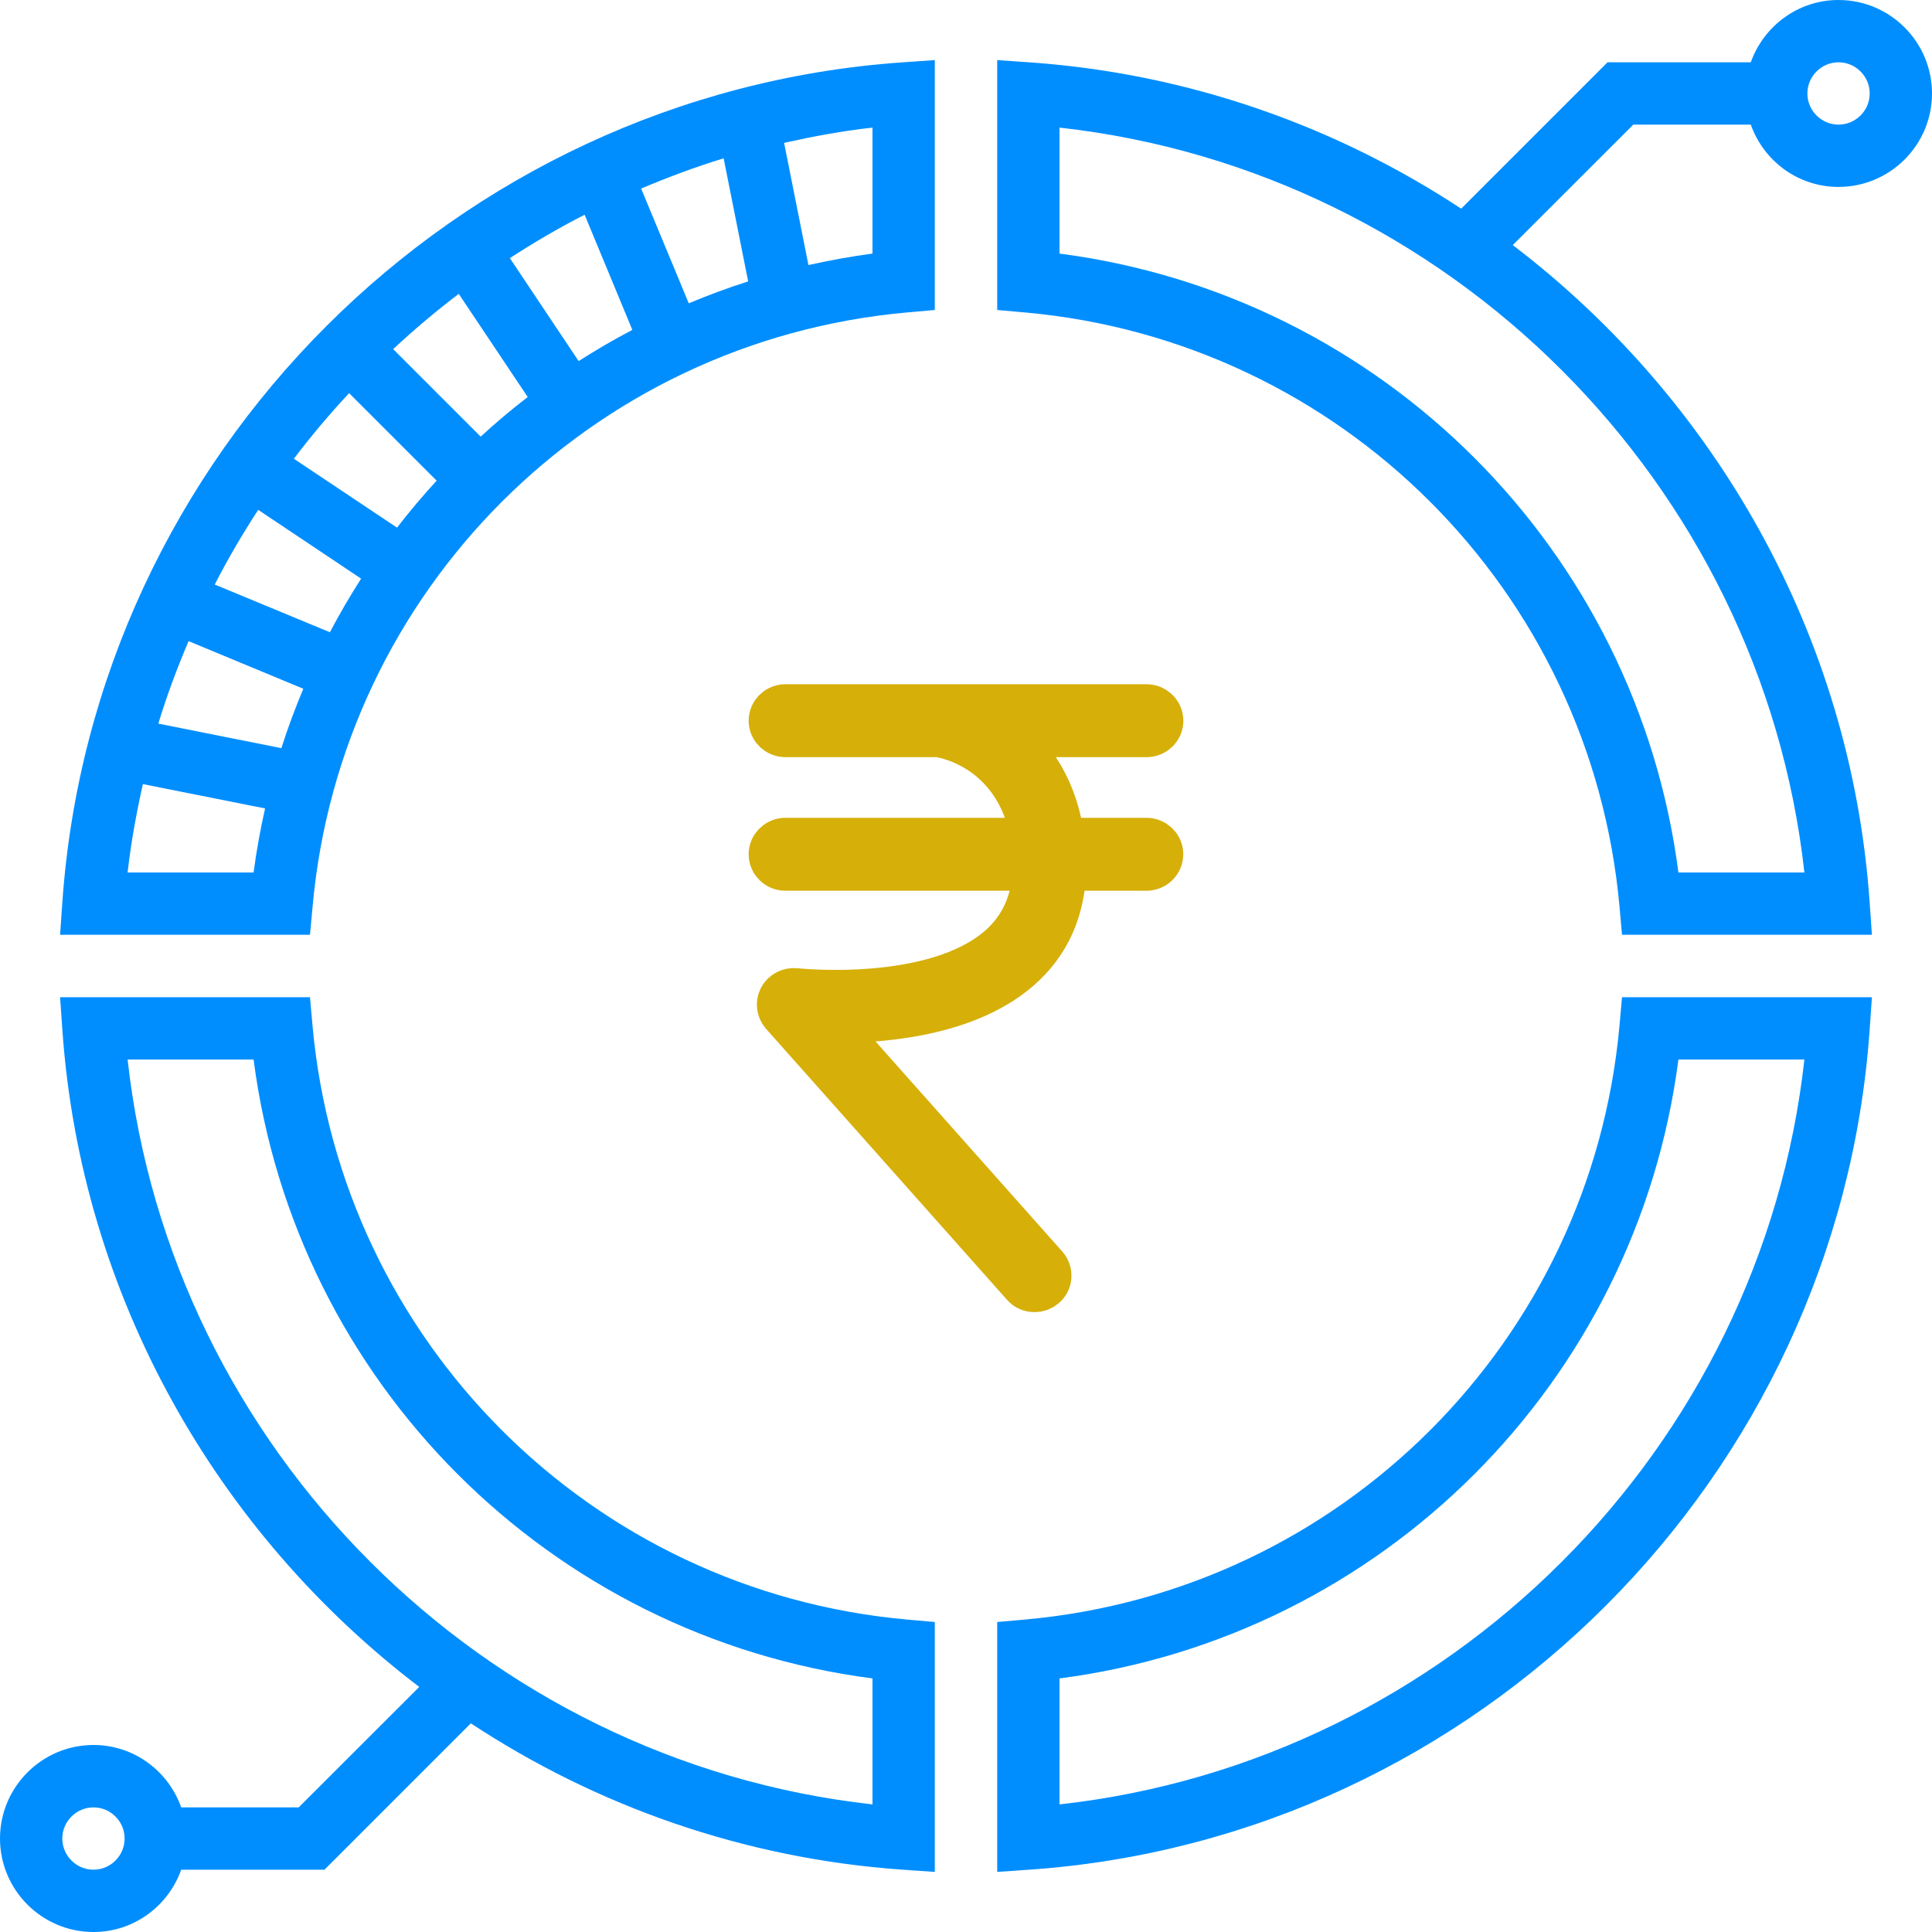 <svg width="20" height="20" viewBox="0 0 20 20" fill="none" xmlns="http://www.w3.org/2000/svg">
<path fill-rule="evenodd" clip-rule="evenodd" d="M3.236 9.384C3.53 6.116 6.116 3.53 9.384 3.235L9.677 3.209V0.622L9.332 0.646C4.707 0.973 0.973 4.707 0.646 9.332L0.622 9.677H3.209L3.236 9.384ZM6.546 3.415C6.355 3.515 6.17 3.623 5.99 3.738L5.278 2.672C5.528 2.51 5.785 2.359 6.052 2.223L6.546 3.415ZM7.491 1.639C7.199 1.728 6.916 1.834 6.637 1.952L7.13 3.14C7.33 3.056 7.535 2.98 7.745 2.913L7.491 1.639ZM5.463 4.11C5.294 4.24 5.132 4.376 4.976 4.52L4.07 3.614C4.287 3.412 4.513 3.221 4.749 3.042L5.463 4.11ZM4.11 5.462C4.24 5.294 4.376 5.132 4.52 4.976L3.614 4.07C3.412 4.286 3.221 4.513 3.042 4.749L4.11 5.462ZM3.738 5.99C3.623 6.17 3.515 6.355 3.415 6.545L2.223 6.051C2.359 5.785 2.51 5.528 2.673 5.278L3.738 5.99ZM2.913 7.745C2.979 7.535 3.056 7.331 3.14 7.13L1.952 6.637C1.834 6.916 1.727 7.199 1.639 7.491L2.913 7.745ZM9.032 2.625C8.807 2.655 8.587 2.695 8.369 2.744L8.117 1.479C8.417 1.412 8.722 1.355 9.032 1.321V2.625ZM1.479 8.117C1.412 8.417 1.356 8.722 1.321 9.032H2.625C2.655 8.807 2.695 8.586 2.744 8.369L1.479 8.117Z" fill="#008EFF"/>
<path fill-rule="evenodd" clip-rule="evenodd" d="M10.616 16.765C13.884 16.47 16.47 13.884 16.765 10.616L16.791 10.323H19.378L19.354 10.668C19.027 15.293 15.293 19.027 10.668 19.354L10.323 19.378V16.791L10.616 16.765ZM10.968 18.679C14.999 18.232 18.232 14.999 18.679 10.968H17.375C16.941 14.309 14.309 16.941 10.968 17.375V18.679Z" fill="#008EFF"/>
<path fill-rule="evenodd" clip-rule="evenodd" d="M3.235 10.616L3.209 10.323H0.622L0.646 10.668C0.841 13.429 2.251 15.872 4.34 17.463L3.092 18.71H1.876C1.743 18.335 1.388 18.064 0.968 18.064C0.434 18.064 0 18.499 0 19.032C0 19.566 0.434 20 0.968 20C1.388 20 1.743 19.729 1.876 19.355H3.359L4.874 17.84C6.175 18.696 7.697 19.238 9.332 19.354L9.677 19.378V16.791L9.384 16.765C6.116 16.47 3.53 13.884 3.235 10.616ZM0.968 19.355C0.79 19.355 0.645 19.21 0.645 19.032C0.645 18.855 0.79 18.71 0.968 18.71C1.145 18.71 1.29 18.855 1.29 19.032C1.29 19.21 1.145 19.355 0.968 19.355ZM1.321 10.968C1.768 14.999 5.001 18.232 9.032 18.679V17.375C5.691 16.941 3.059 14.309 2.625 10.968H1.321Z" fill="#008EFF"/>
<path fill-rule="evenodd" clip-rule="evenodd" d="M18.124 1.29C18.257 1.665 18.612 1.935 19.032 1.935C19.566 1.935 20 1.501 20 0.968C20 0.434 19.566 0 19.032 0C18.612 0 18.257 0.271 18.124 0.645H16.641L15.126 2.16C13.825 1.304 12.303 0.762 10.668 0.646L10.323 0.622V3.209L10.616 3.235C13.884 3.53 16.47 6.116 16.765 9.384L16.791 9.677H19.378L19.354 9.332C19.159 6.571 17.749 4.128 15.66 2.537L16.908 1.29H18.124ZM19.032 0.645C19.21 0.645 19.355 0.79 19.355 0.968C19.355 1.145 19.21 1.29 19.032 1.29C18.855 1.29 18.71 1.145 18.71 0.968C18.71 0.79 18.855 0.645 19.032 0.645ZM17.375 9.032H18.679C18.232 5.001 14.999 1.768 10.968 1.321V2.625C14.309 3.059 16.941 5.691 17.375 9.032Z" fill="#008EFF"/>
<path d="M11.868 8.716H10.98C10.921 8.194 10.671 7.818 10.349 7.588H11.868C11.941 7.588 12 7.531 12 7.461C12 7.391 11.941 7.333 11.868 7.333H8.131C8.059 7.333 8 7.391 8 7.461C8 7.531 8.059 7.588 8.131 7.588H9.72C10.144 7.665 10.627 8.008 10.717 8.716H8.131C8.059 8.716 8 8.773 8 8.843C8 8.914 8.059 8.971 8.131 8.971H10.734C10.728 9.326 10.603 9.614 10.358 9.826C9.664 10.427 8.246 10.273 8.231 10.272C8.179 10.267 8.125 10.293 8.1 10.34C8.075 10.386 8.082 10.443 8.116 10.483L10.611 13.289C10.636 13.319 10.673 13.333 10.71 13.333C10.74 13.333 10.771 13.323 10.796 13.302C10.851 13.257 10.857 13.176 10.81 13.122L8.519 10.545C9.013 10.558 9.96 10.511 10.531 10.018C10.836 9.755 10.99 9.403 10.996 8.971H11.867C11.94 8.971 11.999 8.914 11.999 8.843C11.999 8.773 11.941 8.716 11.868 8.716Z" fill="#D6AF09" stroke="#D6AF09" stroke-width="0.5"/>
</svg>
